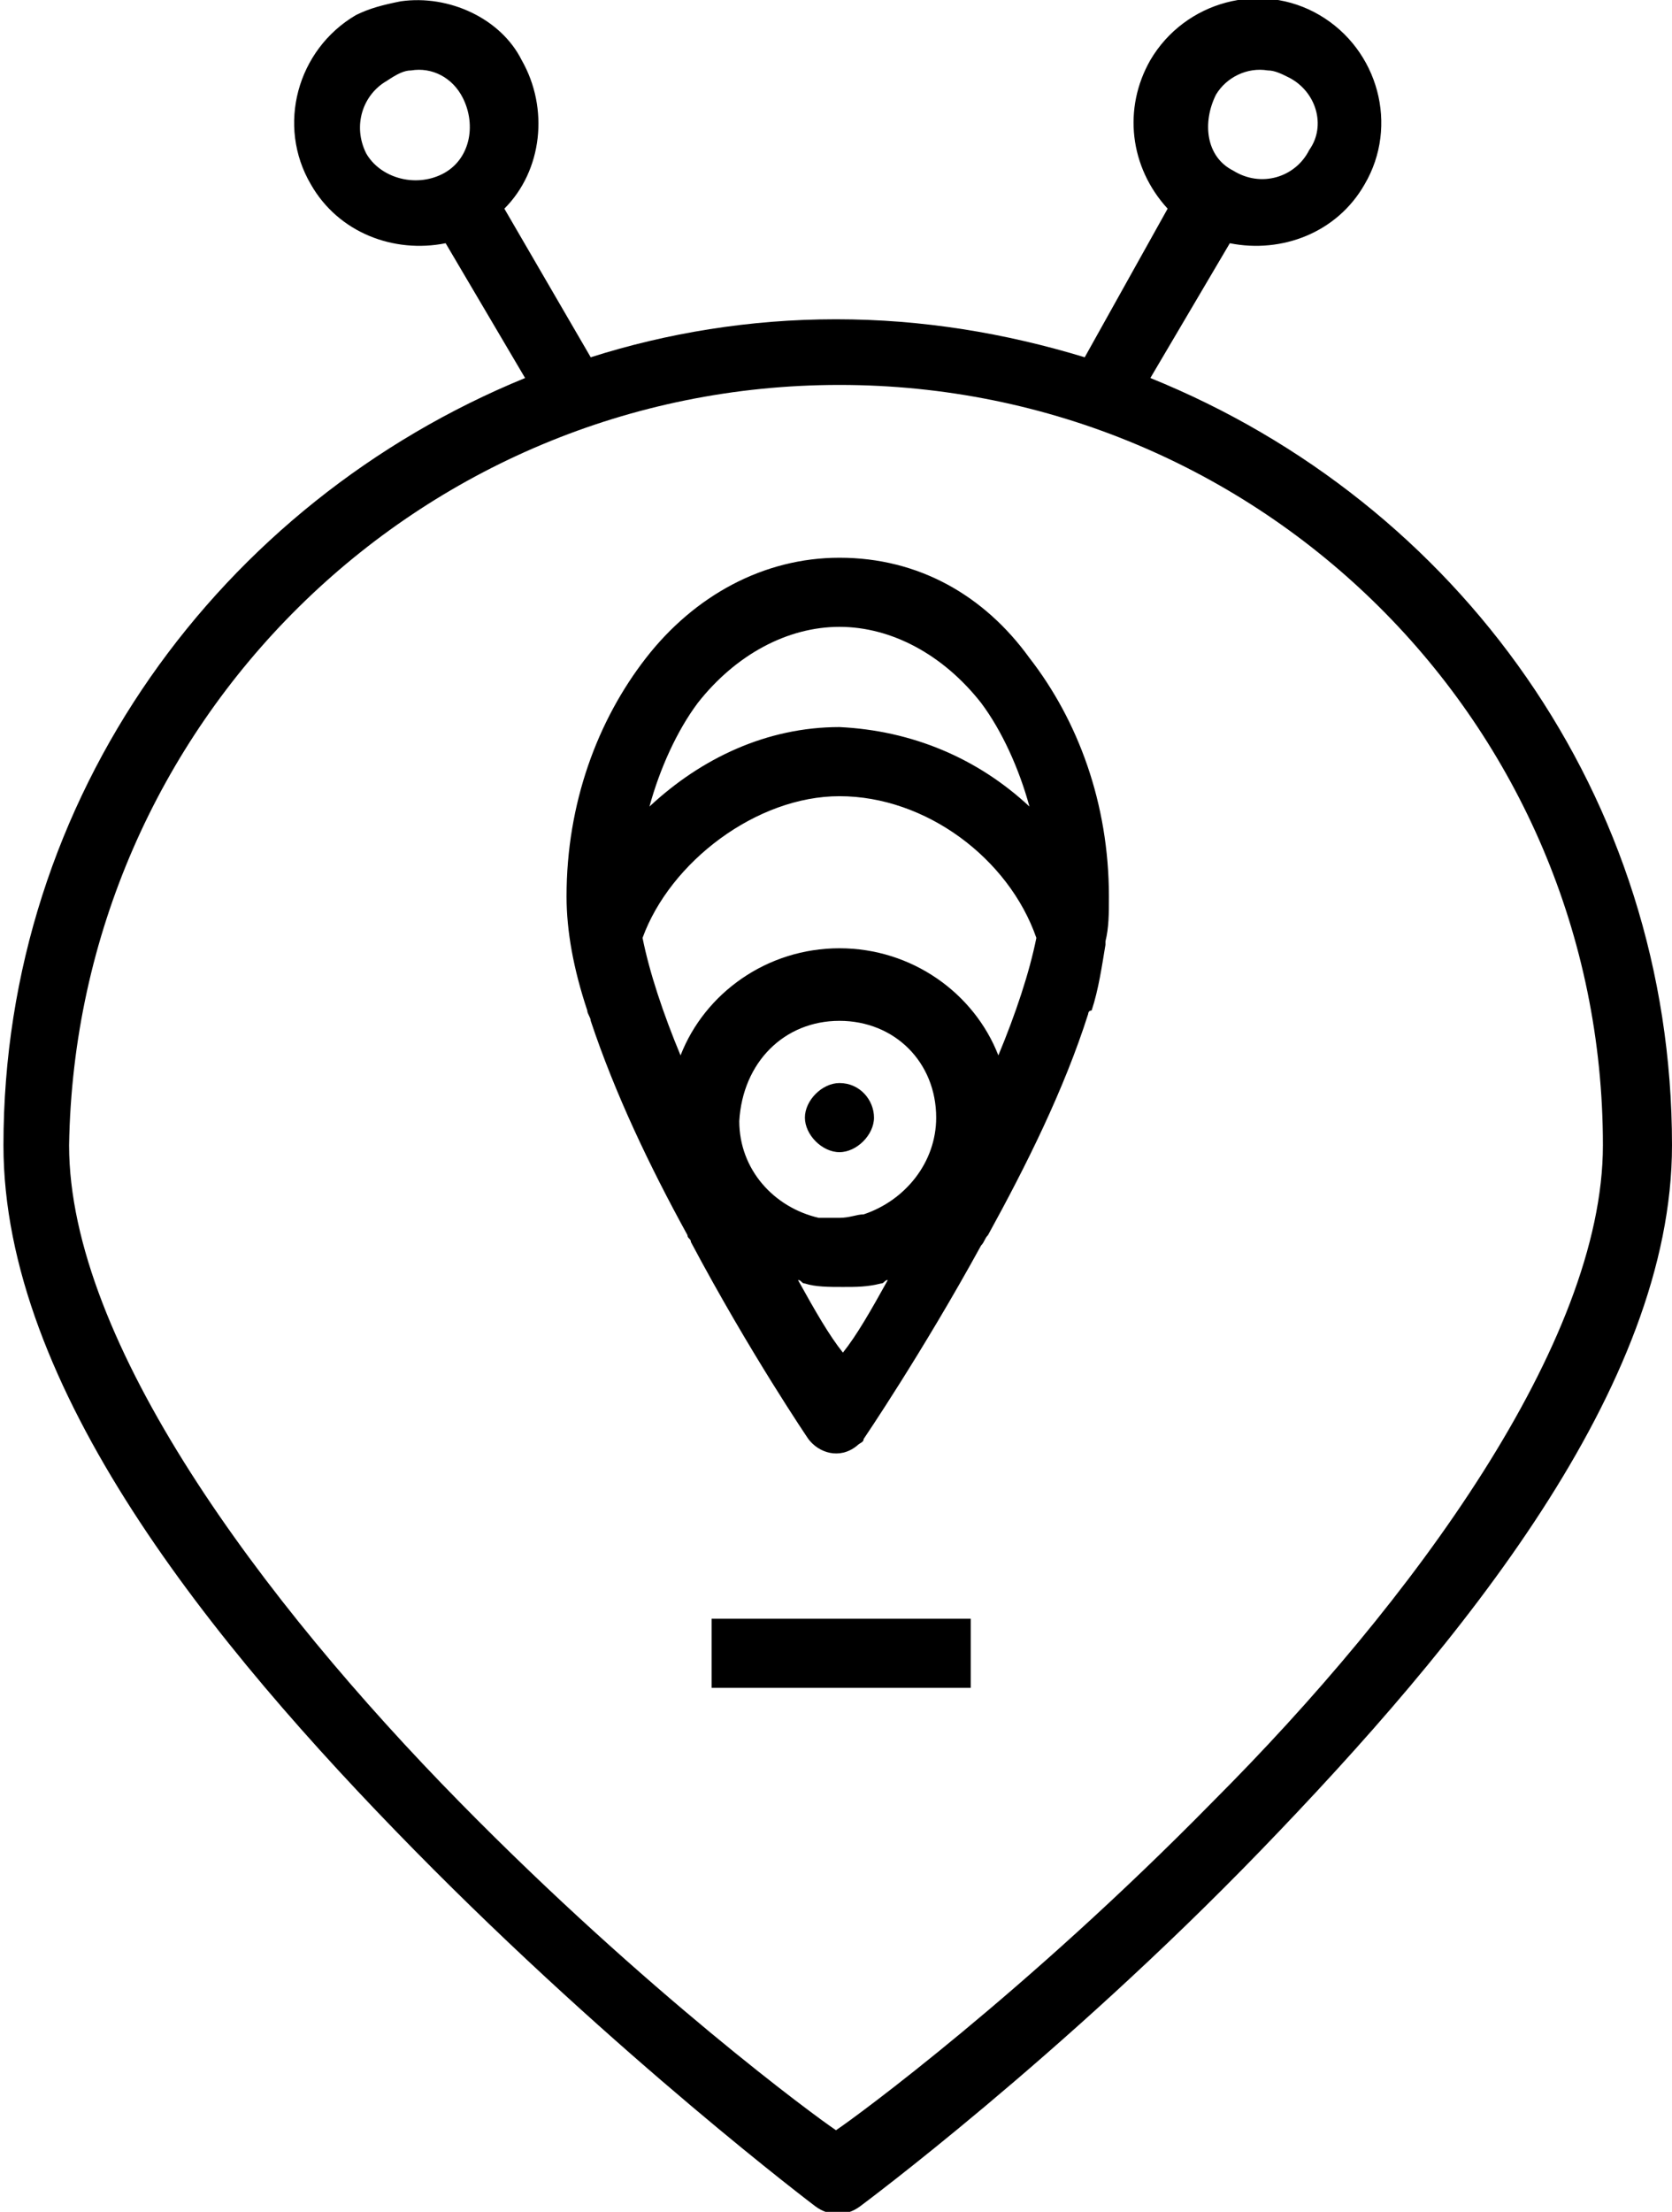 <?xml version="1.0" encoding="utf-8"?>
<!-- Generator: Adobe Illustrator 24.0.2, SVG Export Plug-In . SVG Version: 6.00 Build 0)  -->
<svg version="1.1"
	 id="svg4475" inkscape:version="0.48.4 r9939" sodipodi:docname="25 alien space planet human life mysterious secret (3).svg" xmlns:cc="http://creativecommons.org/ns#" xmlns:dc="http://purl.org/dc/elements/1.1/" xmlns:inkscape="http://www.inkscape.org/namespaces/inkscape" xmlns:rdf="http://www.w3.org/1999/02/22-rdf-syntax-ns#" xmlns:sodipodi="http://sodipodi.sourceforge.net/DTD/sodipodi-0.dtd" xmlns:svg="http://www.w3.org/2000/svg"
	 xmlns="http://www.w3.org/2000/svg" xmlns:xlink="http://www.w3.org/1999/xlink" x="0px" y="0px" viewBox="0 0 48.4 64"
	 style="enable-background:new 0 0 48.4 64;" xml:space="preserve">
<sodipodi:namedview  bordercolor="#666666" borderopacity="1.0" id="base" inkscape:bbox-nodes="true" inkscape:bbox-paths="true" inkscape:current-layer="g14600" inkscape:cx="2.3734936" inkscape:cy="17.434345" inkscape:document-units="px" inkscape:pageopacity="0.0" inkscape:pageshadow="2" inkscape:snap-bbox="true" inkscape:snap-bbox-edge-midpoints="true" inkscape:snap-bbox-midpoints="true" inkscape:snap-global="true" inkscape:window-height="705" inkscape:window-maximized="1" inkscape:window-width="1366" inkscape:window-x="-8" inkscape:window-y="-8" inkscape:zoom="11.2" pagecolor="#ffffff" showgrid="true">
	<inkscape:grid  empspacing="5" enabled="true" id="grid4527" snapvisiblegridlinesonly="true" type="xygrid" visible="true">
		</inkscape:grid>
</sodipodi:namedview>
<g id="layer1" transform="translate(0,-1020.362)" inkscape:groupmode="layer" inkscape:label="Layer 1">
	<g id="g10414" transform="translate(309.595,-461.252)">
		<g id="g15415" transform="translate(66.405,515.252)">
			<g id="g15417" transform="translate(-150,-50)">
				<g id="g14600" transform="translate(-50,-130)">
					<path id="path12698" d="M-164.4,1146.4c-0.5,0.1-0.9,0.2-1.3,0.4c-1.7,1-2.3,3.2-1.3,4.9c0.8,1.4,2.4,2,3.9,1.7l2.3,3.9
						c-8.8,3.6-15.1,12.1-15.1,22.2c0,7,6,14.4,11.9,20.4s11.6,10.3,11.6,10.3c0.4,0.3,0.9,0.3,1.3,0c0,0,5.8-4.3,11.6-10.3
						s11.9-13.4,11.9-20.4c0-10.1-6.2-18.6-15.1-22.2l2.3-3.9c1.5,0.3,3.1-0.3,3.9-1.7c1-1.7,0.4-3.9-1.3-4.9
						c-1.7-1-3.9-0.4-4.9,1.3c-0.8,1.4-0.6,3.1,0.5,4.3l-2.4,4.3c-2.3-0.7-4.7-1.1-7.2-1.1c-2.5,0-4.9,0.4-7.1,1.1l-2.5-4.3
						c1.1-1.1,1.3-2.9,0.5-4.3C-161.5,1146.9-163,1146.2-164.4,1146.4z M-164.1,1148.4c0.6-0.1,1.2,0.2,1.5,0.8
						c0.4,0.8,0.2,1.8-0.6,2.2c-0.8,0.4-1.8,0.1-2.2-0.6c-0.4-0.8-0.1-1.7,0.6-2.1C-164.5,1148.5-164.3,1148.4-164.1,1148.4z
						 M-139.3,1148.4c0.2,0,0.4,0.1,0.6,0.2c0.8,0.4,1.1,1.4,0.6,2.1c-0.4,0.8-1.4,1.1-2.2,0.6c-0.8-0.4-0.9-1.4-0.5-2.2
						C-140.5,1148.6-139.9,1148.3-139.3,1148.4z M-151.7,1157.5c12.2,0,22.1,9.8,22.1,22c0,5.7-5.5,13.2-11.3,19
						c-5.4,5.5-10.3,9.1-10.9,9.5c-0.6-0.4-5.5-4-10.9-9.5c-5.7-5.8-11.3-13.3-11.3-19C-173.8,1167.3-163.9,1157.5-151.7,1157.5z
						 M-151.7,1162.5c-2.2,0-4.2,1.1-5.6,2.9c-1.4,1.8-2.3,4.2-2.3,6.9c0,1,0.2,2.1,0.6,3.3c0,0.1,0.1,0.2,0.1,0.3
						c0.7,2.1,1.7,4.2,2.8,6.2c0,0.1,0.1,0.1,0.1,0.2c1.7,3.2,3.4,5.7,3.4,5.7c0.3,0.4,0.9,0.6,1.4,0.2c0.1-0.1,0.2-0.1,0.2-0.2
						c0,0,1.7-2.5,3.4-5.6c0.1-0.1,0.1-0.2,0.2-0.3c1.1-2,2.2-4.2,2.9-6.4c0,0,0-0.1,0.1-0.1c0.2-0.6,0.3-1.3,0.4-1.9c0,0,0,0,0-0.1
						c0.1-0.4,0.1-0.8,0.1-1.3c0-2.7-0.9-5.1-2.3-6.9C-147.5,1163.6-149.4,1162.5-151.7,1162.5z M-151.7,1164.5c1.5,0,3,0.8,4.1,2.2
						c0.6,0.8,1.1,1.9,1.4,3c-1.5-1.4-3.4-2.2-5.5-2.3c-2.1,0-4,0.9-5.5,2.3c0.3-1.1,0.8-2.2,1.4-3
						C-154.7,1165.3-153.2,1164.5-151.7,1164.5z M-151.7,1169.4c2.5,0,4.9,1.8,5.7,4.1c-0.2,1-0.6,2.2-1.1,3.4
						c-0.7-1.8-2.5-3.1-4.6-3.1c-2.1,0-3.9,1.3-4.6,3.1c-0.5-1.2-0.9-2.4-1.1-3.4C-156.6,1171.3-154.1,1169.4-151.7,1169.4z
						 M-151.7,1175.9c1.6,0,2.8,1.2,2.8,2.8c0,1.3-0.9,2.4-2.1,2.8c-0.2,0-0.4,0.1-0.7,0.1c-0.2,0-0.4,0-0.6,0
						c-1.3-0.3-2.3-1.4-2.3-2.8C-154.5,1177.1-153.3,1175.9-151.7,1175.9z M-151.7,1177.7c-0.5,0-1,0.5-1,1c0,0.5,0.5,1,1,1
						s1-0.5,1-1C-150.7,1178.2-151.1,1177.7-151.7,1177.7z M-152.9,1183.4c0.1,0,0.1,0.1,0.2,0.1c0.3,0.1,0.7,0.1,1.1,0.1
						s0.7,0,1.1-0.1c0.1,0,0.1-0.1,0.2-0.1c-0.5,0.9-0.9,1.6-1.3,2.1C-152,1185-152.4,1184.3-152.9,1183.4z M-155.4,1193.2v2h7.5v-2
						H-155.4z"/>
				</g>
			</g>
		</g>
	</g>
</g>
</svg>
